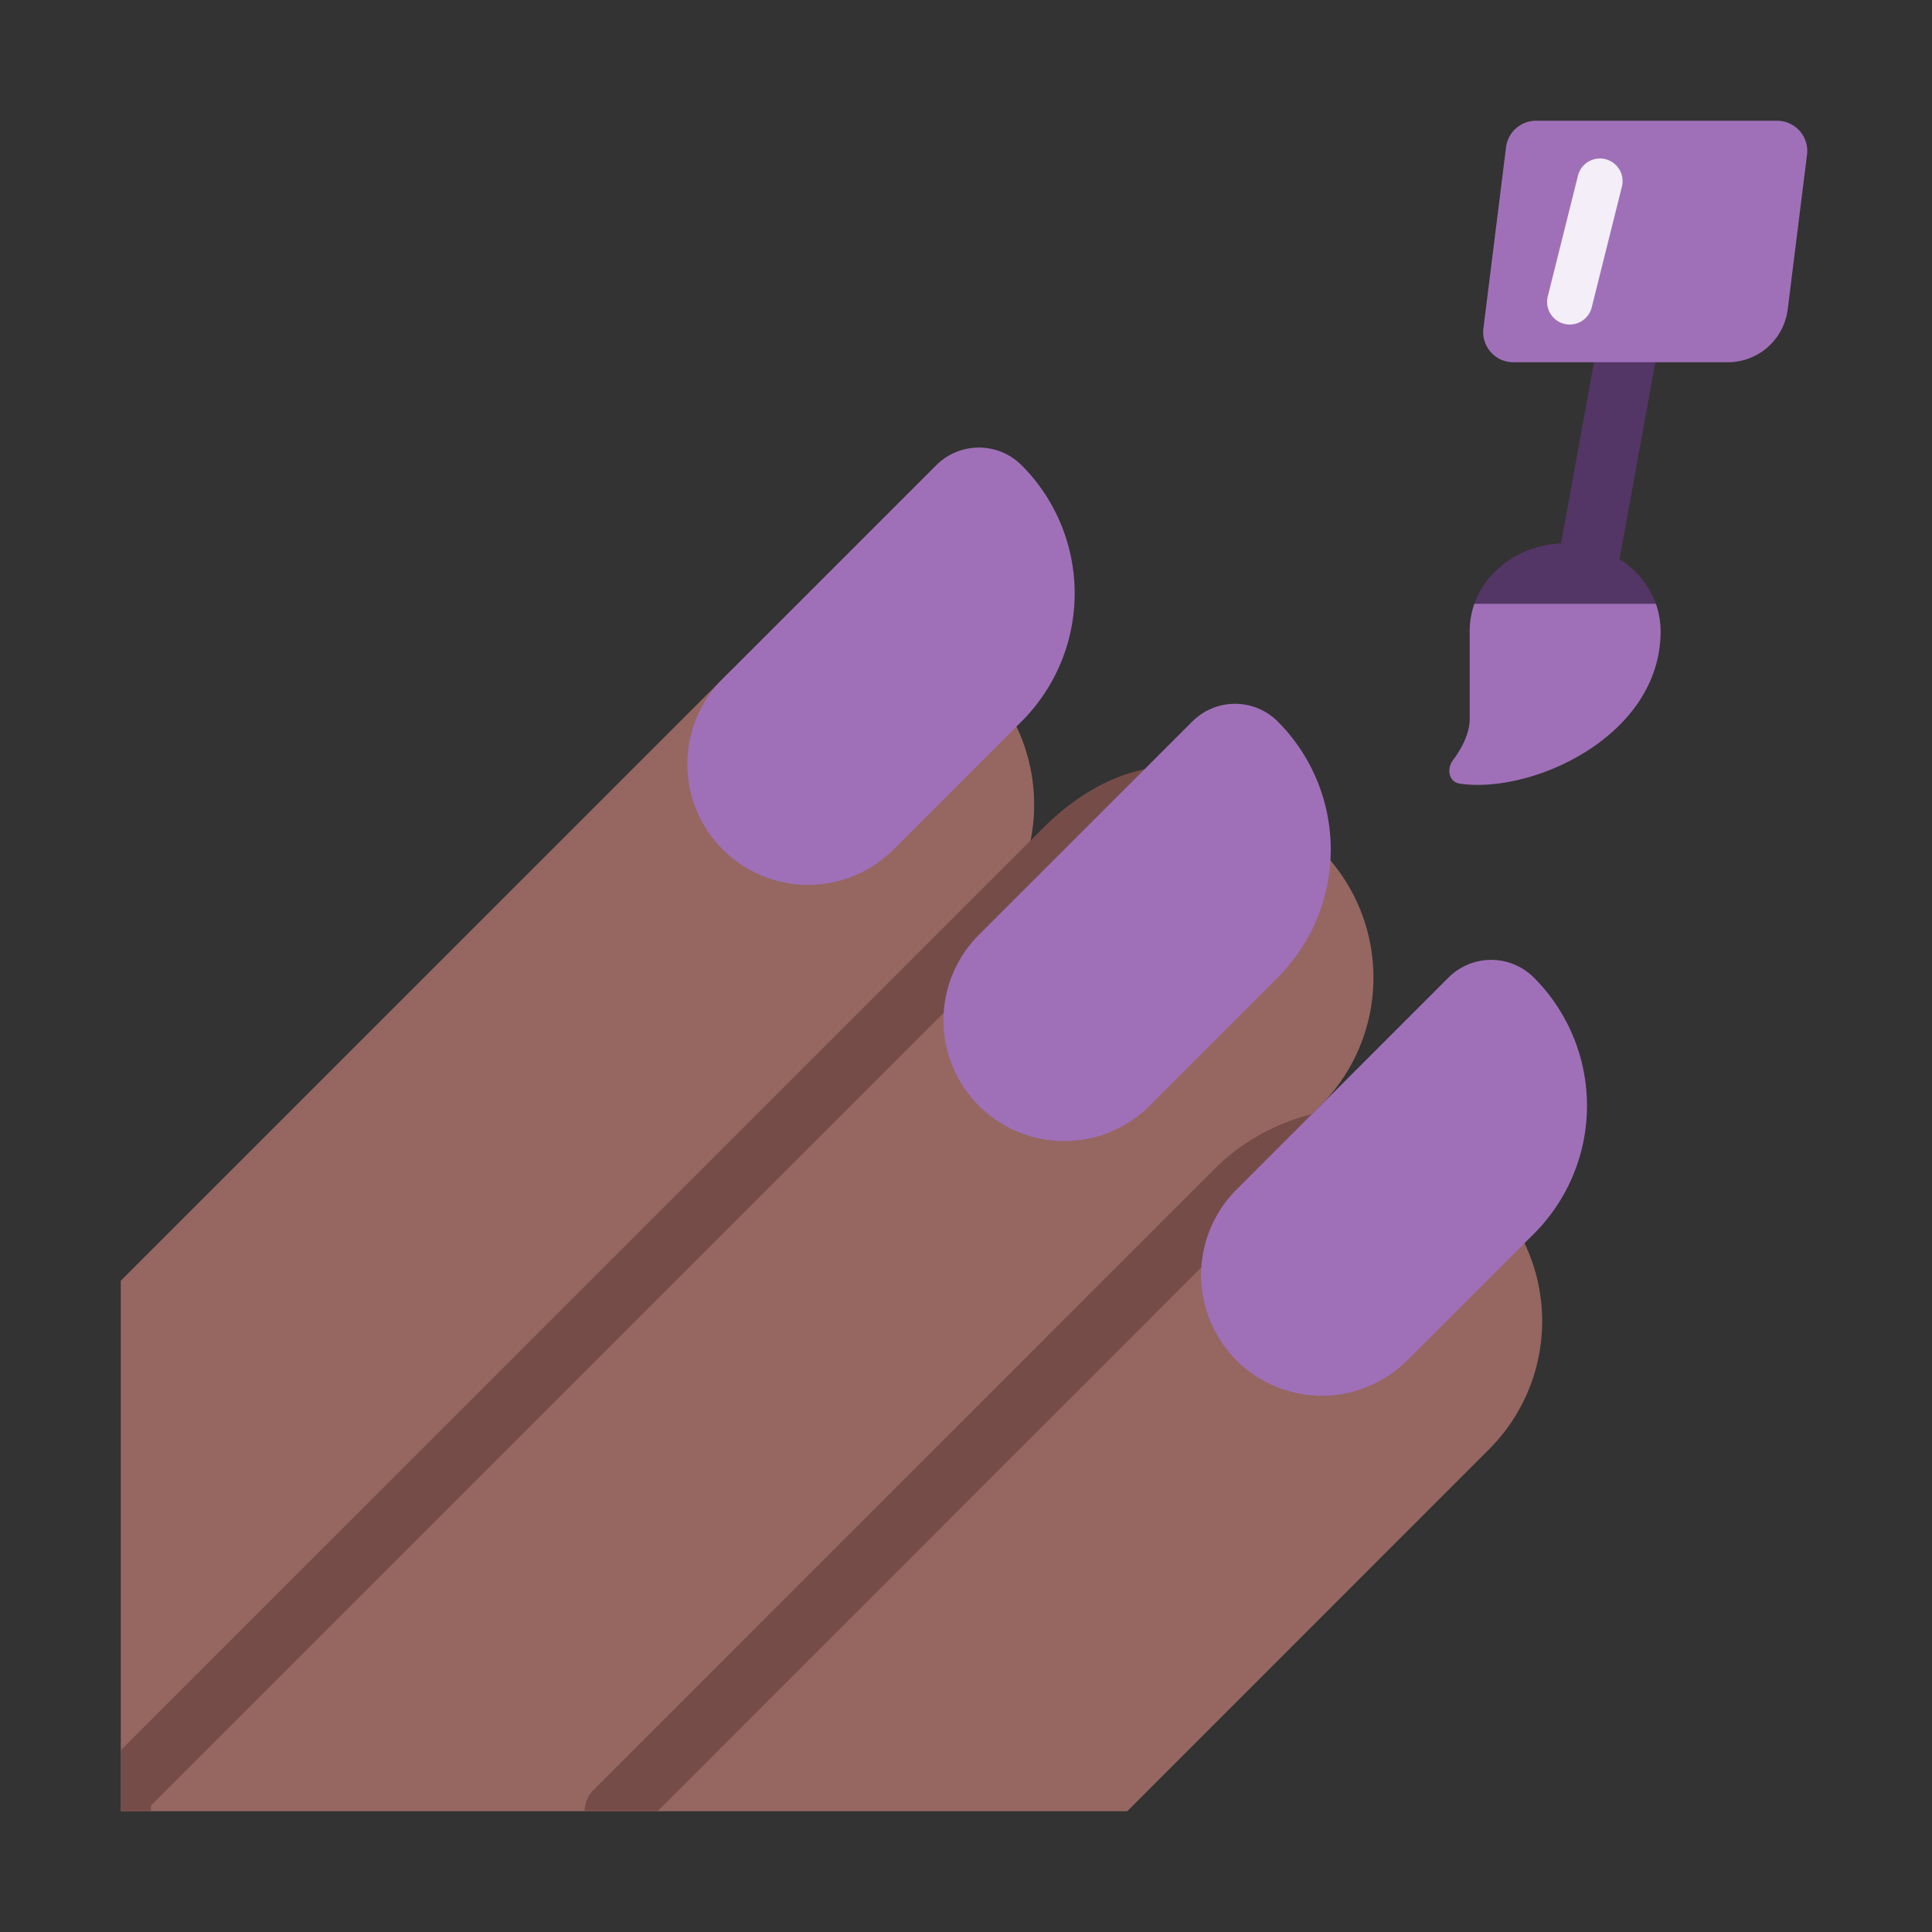 <svg xmlns="http://www.w3.org/2000/svg" width="1em" height="1em" viewBox="0 0 32 32"><rect x="0" y="0" width="32" height="32" fill="#333333" stroke="none"/><g fill="none"><path fill="#966661" d="M2 21.213V30h16.67l6.028-6.03a3 3 0 0 0-4.236-4.248l1.408-1.408a3 3 0 0 0-4.243-4.243l-1.414 1.414a3 3 0 1 0-4.242-4.242z"/><path fill="#764C49" d="M2 30h.5v-.094l15.481-15.481a2.5 2.5 0 0 1 3.535 0c.053.052.034.002.003-.08c-.046-.124-.12-.318-.019-.345v-.5c-1.375-1.158-2.931-1.077-4.226.218L2 28.99zm7.684 0h1.207l9.918-9.919a2.5 2.5 0 0 1 3.536 0a.5.5 0 1 0 .707-.707a3.5 3.5 0 0 0-4.95 0L9.83 29.647a.5.5 0 0 0-.146.353"/><path fill="#533566" d="M27.09 5.008a.5.5 0 0 1 .402.582l-.667 3.67c.28.178.493.437.601.74h-3.005c.2-.562.763-.972 1.434-.999l.653-3.59a.5.5 0 0 1 .581-.403"/><path fill="#9F70B8" d="M24.945 2.438A.5.5 0 0 1 25.441 2h3.993a.5.5 0 0 1 .496.562l-.32 2.562a1 1 0 0 1-.993.876h-3.55a.5.5 0 0 1-.497-.562zM24.42 10a1.4 1.4 0 0 0-.077.5v1.407c0 .252-.143.504-.28.688c-.106.143-.064.357.113.384c1.195.178 3.329-.781 3.329-2.525a1.4 1.4 0 0 0-.079-.454zm-12.45 1.243a2 2 0 1 0 2.83 2.827l2.121-2.121a3 3 0 0 0 0-4.243a1 1 0 0 0-1.414 0zm4.243 7.071a2 2 0 0 1 0-2.829l3.536-3.535a1 1 0 0 1 1.414 0a3 3 0 0 1 0 4.242l-2.121 2.122a2 2 0 0 1-2.829 0m4.243 1.414a2 2 0 0 0 2.828 2.828l2.122-2.12a3 3 0 0 0 0-4.244a1 1 0 0 0-1.415 0z"/><path fill="#F3EEF8" d="M26.59 2.636c.202.05.324.254.274.455l-.5 2a.375.375 0 1 1-.728-.182l.5-2c.05-.2.254-.323.455-.273"/></g></svg>